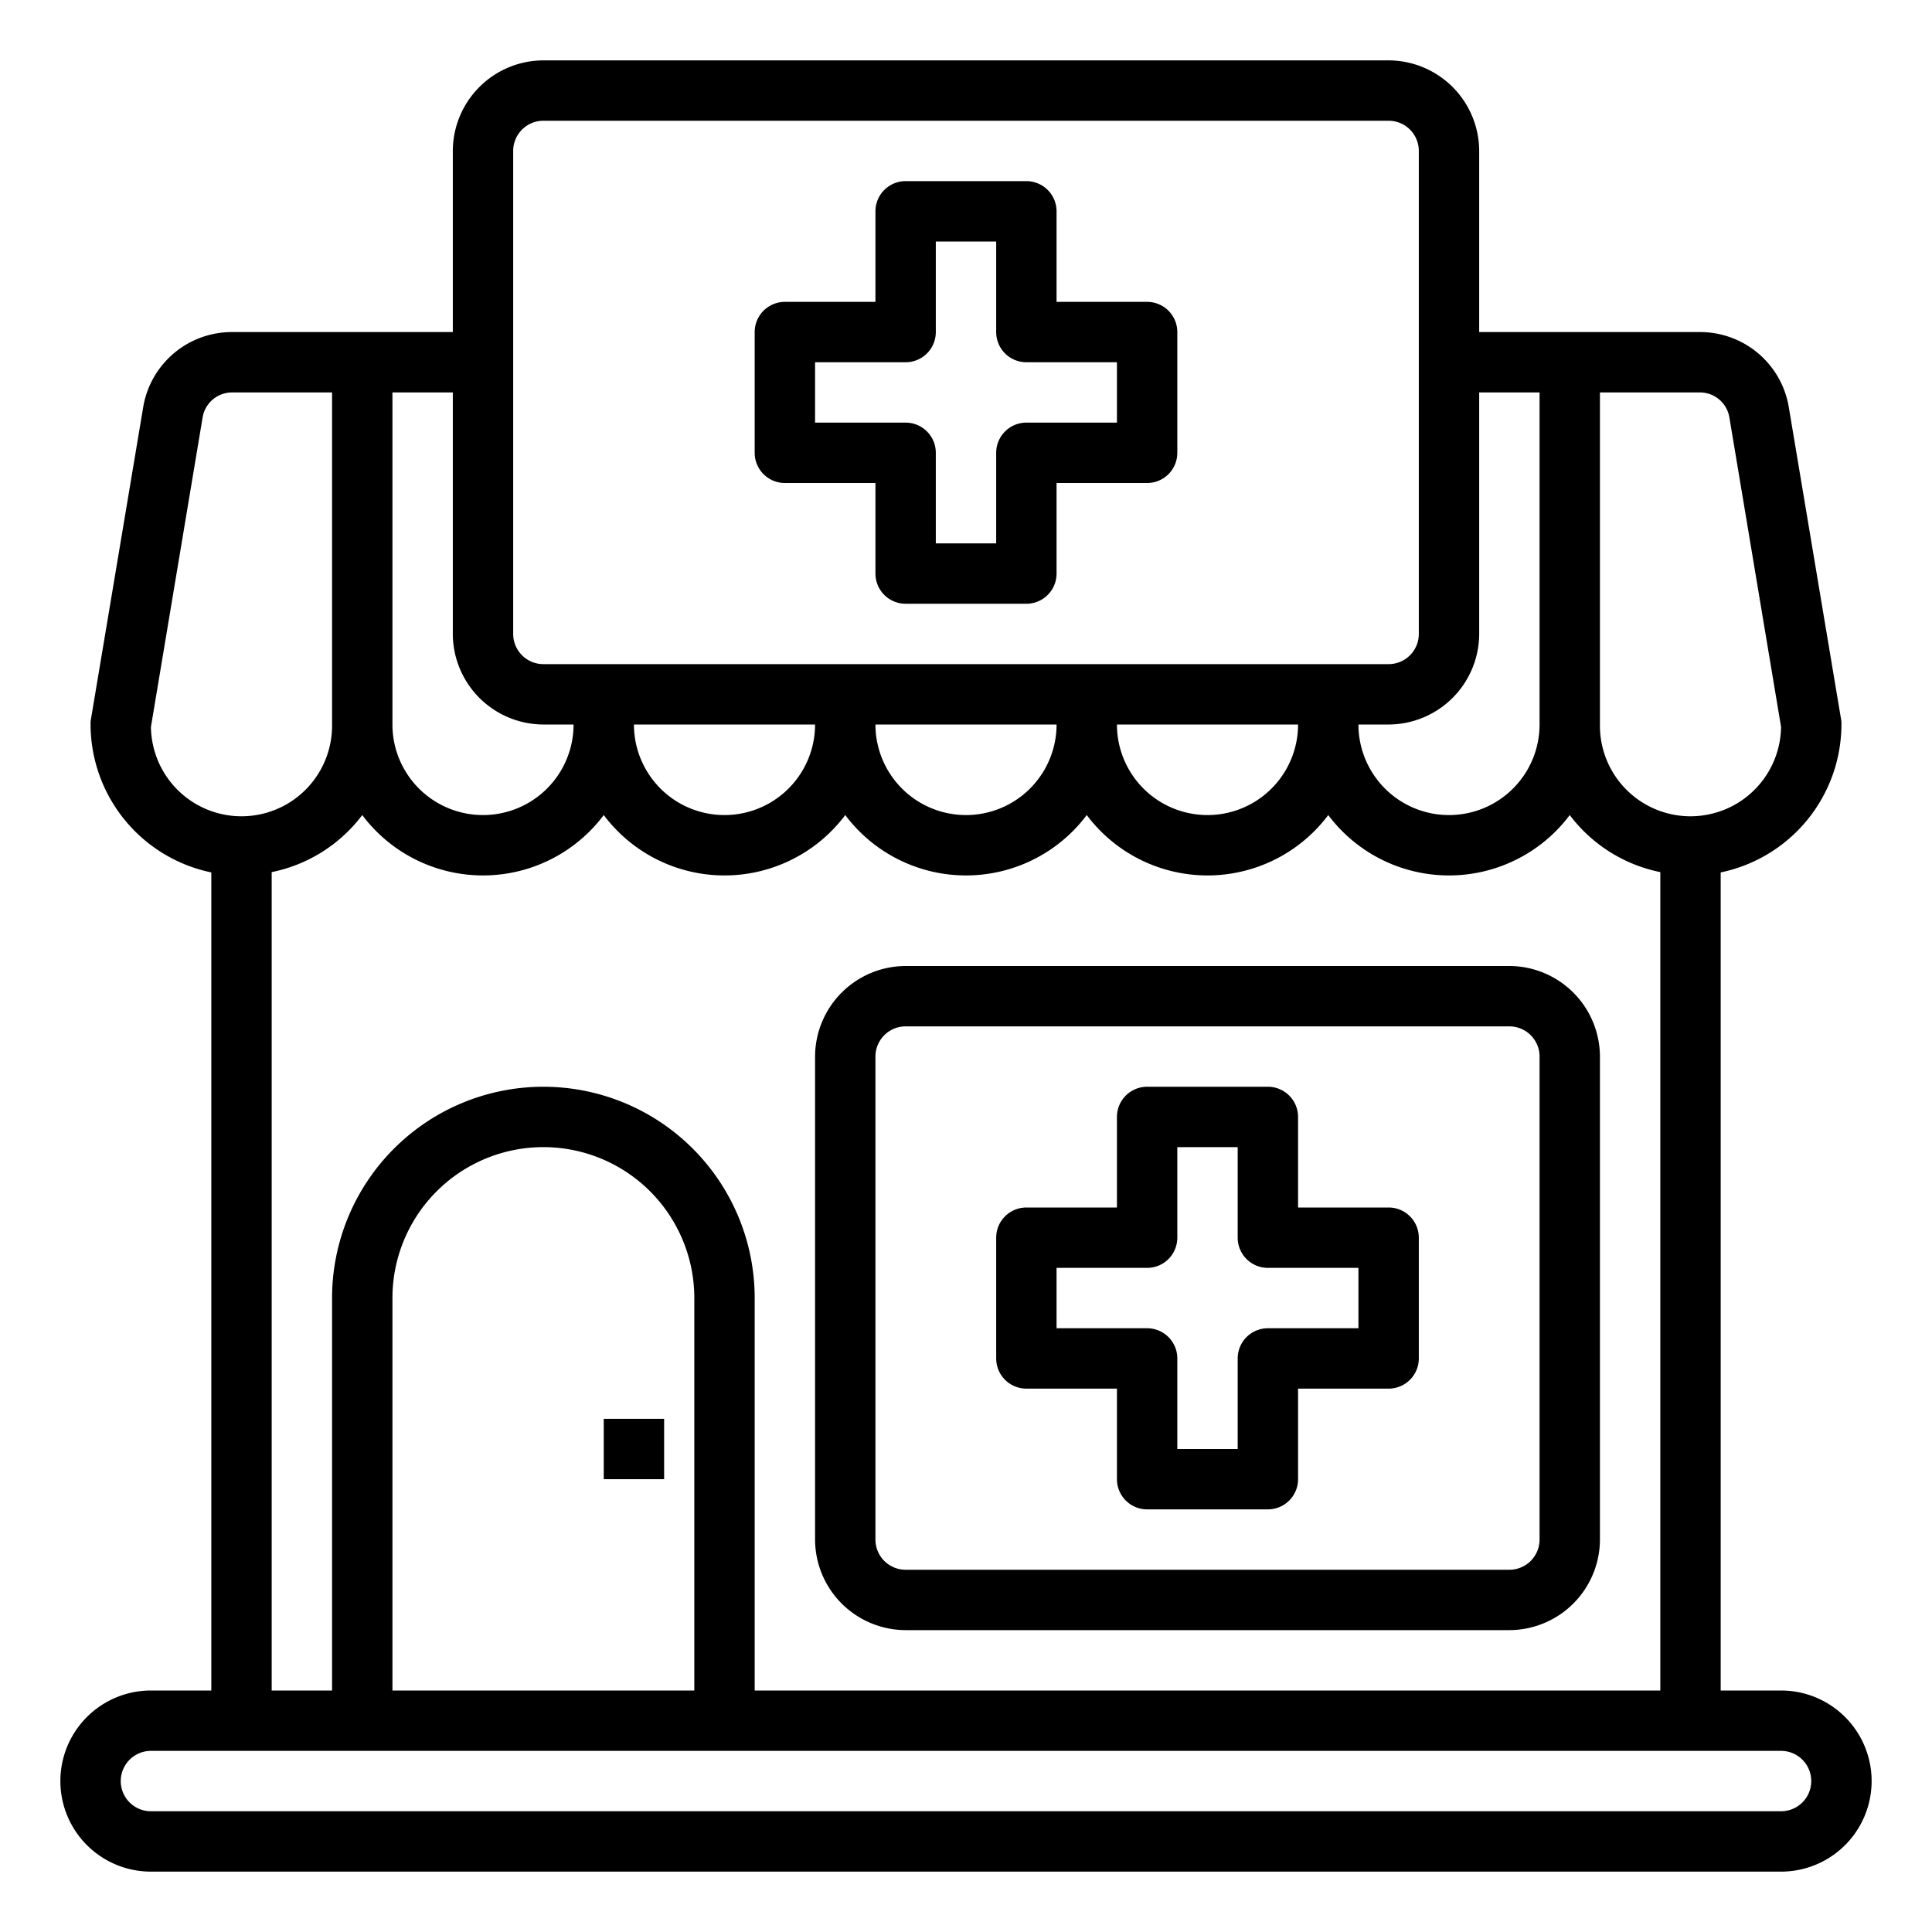 <?xml version="1.0"?>
<svg xmlns="http://www.w3.org/2000/svg" viewBox="0 0 64 64" width="512" height="512"><g id="clinic-health-medical-infirmary-shop"><rect x="20" y="47" width="2" height="2"/><path d="M59,56H57V28.9A5.017,5.017,0,0,0,61,24a.808.808,0,0,0-.01-.16L59.26,13.51A2.978,2.978,0,0,0,56.31,11H49V5a3.009,3.009,0,0,0-3-3H18a3.009,3.009,0,0,0-3,3v6H7.69a2.978,2.978,0,0,0-2.95,2.51L3.01,23.84A.808.808,0,0,0,3,24a5.017,5.017,0,0,0,4,4.9V56H5a3,3,0,0,0,0,6H59a3,3,0,0,0,0-6ZM53,13h3.31a.989.989,0,0,1,.98.84L59,24.08A3,3,0,0,1,53,24Zm-4,8V13h2V24a3,3,0,0,1-6,0h1A3.009,3.009,0,0,0,49,21ZM17,5a1,1,0,0,1,1-1H46a1,1,0,0,1,1,1V21a1,1,0,0,1-1,1H18a1,1,0,0,1-1-1ZM43,24a3,3,0,0,1-6,0Zm-8,0a3,3,0,0,1-6,0Zm-8,0a3,3,0,0,1-6,0ZM13,13h2v8a3.009,3.009,0,0,0,3,3h1a3,3,0,0,1-6,0ZM12,27a5,5,0,0,0,8,0,5,5,0,0,0,8,0,5,5,0,0,0,8,0,5,5,0,0,0,8,0,5,5,0,0,0,8,0,4.994,4.994,0,0,0,3,1.89V56H25V43a7,7,0,0,0-14,0V56H9V28.89A4.994,4.994,0,0,0,12,27ZM23,43V56H13V43a5,5,0,0,1,10,0ZM5,24.08,6.71,13.84A.989.989,0,0,1,7.69,13H11V24a3,3,0,0,1-6,.08ZM59,60H5a1,1,0,0,1,0-2H59a1,1,0,0,1,0,2Z"/><path d="M38,10H35V7a1,1,0,0,0-1-1H30a1,1,0,0,0-1,1v3H26a1,1,0,0,0-1,1v4a1,1,0,0,0,1,1h3v3a1,1,0,0,0,1,1h4a1,1,0,0,0,1-1V16h3a1,1,0,0,0,1-1V11A1,1,0,0,0,38,10Zm-1,4H34a1,1,0,0,0-1,1v3H31V15a1,1,0,0,0-1-1H27V12h3a1,1,0,0,0,1-1V8h2v3a1,1,0,0,0,1,1h3Z"/><path d="M50,32H30a3.009,3.009,0,0,0-3,3V51a3.009,3.009,0,0,0,3,3H50a3.009,3.009,0,0,0,3-3V35A3.009,3.009,0,0,0,50,32Zm1,19a1,1,0,0,1-1,1H30a1,1,0,0,1-1-1V35a1,1,0,0,1,1-1H50a1,1,0,0,1,1,1Z"/><path d="M46,40H43V37a1,1,0,0,0-1-1H38a1,1,0,0,0-1,1v3H34a1,1,0,0,0-1,1v4a1,1,0,0,0,1,1h3v3a1,1,0,0,0,1,1h4a1,1,0,0,0,1-1V46h3a1,1,0,0,0,1-1V41A1,1,0,0,0,46,40Zm-1,4H42a1,1,0,0,0-1,1v3H39V45a1,1,0,0,0-1-1H35V42h3a1,1,0,0,0,1-1V38h2v3a1,1,0,0,0,1,1h3Z"/></g></svg>
